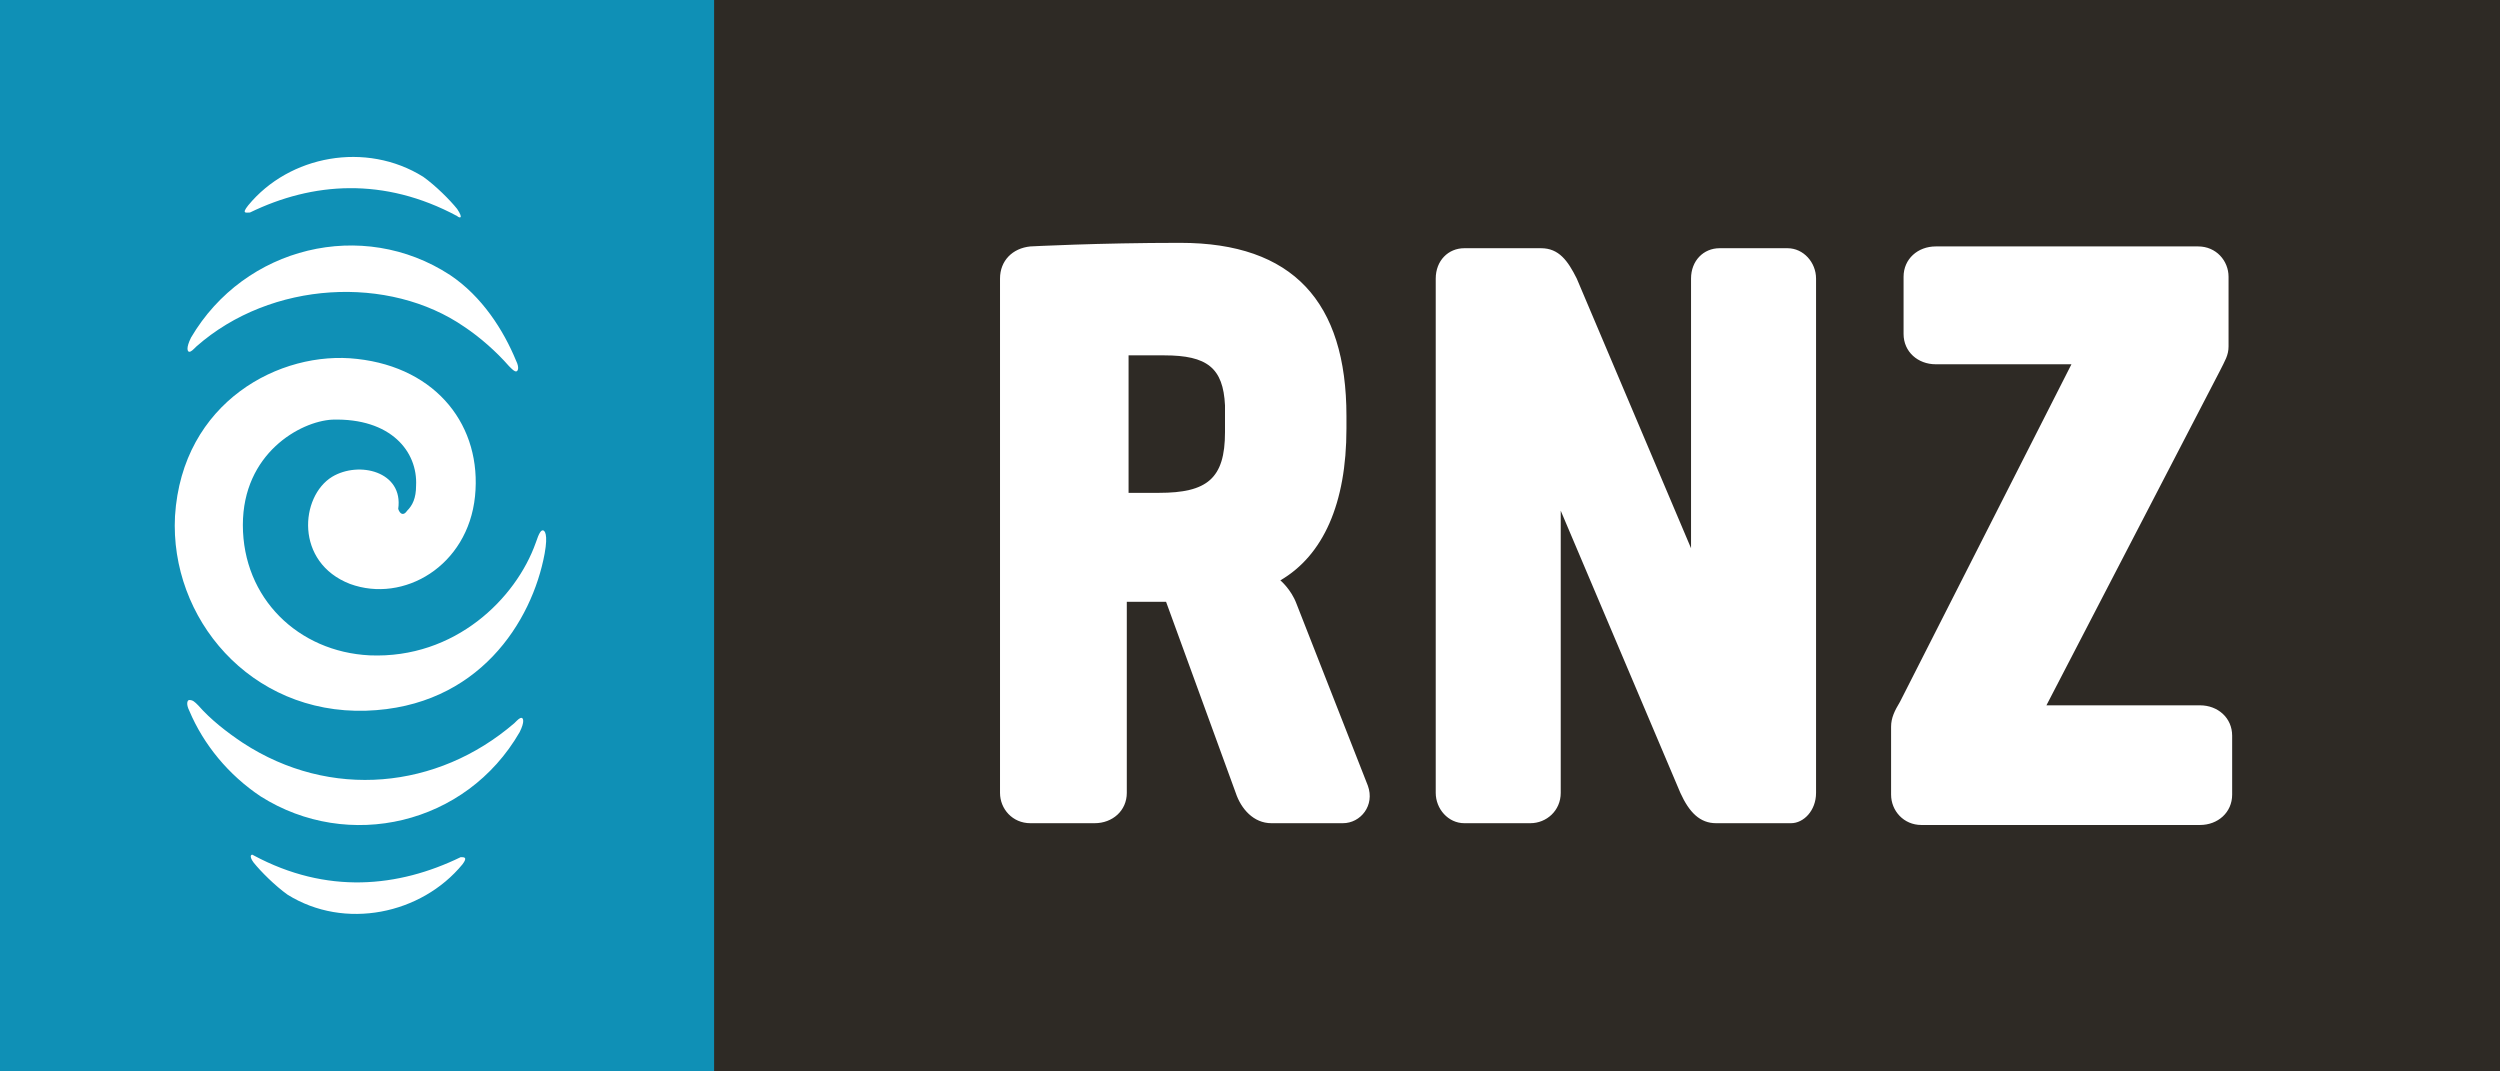 <?xml version="1.0" encoding="UTF-8"?>
<!-- Generator: Adobe Illustrator 19.1.0, SVG Export Plug-In . SVG Version: 6.00 Build 0)  -->
<svg id="Layer_1" width="140" height="60" space="preserve" version="1.1" viewBox="0 0 140 60" xmlns="http://www.w3.org/2000/svg" xmlns:cc="http://creativecommons.org/ns#" xmlns:dc="http://purl.org/dc/elements/1.1/" xmlns:rdf="http://www.w3.org/1999/02/22-rdf-syntax-ns#">
 <rect x="0" y="0" width="140" height="60" fill="#333333" stroke="none"/>
 <link id="dark-mode" href="" rel="stylesheet" type="text/css"/>
 <style id="dark-mode-custom-style" type="text/css"/>
 <path id="rect4487" d="m0 0h40v60h-40z" clip-rule="evenodd" fill="#0f90b6" fill-rule="evenodd"/>
 <path id="path4489" class="st1" d="m22.8 28.6c0.3-0.3 0.5-0.7 0.5-1.4 0.1-1.9-1.4-3.8-4.7-3.7-1.8 0.1-5 1.9-5 5.9 0 4.1 3.1 7.1 7.1 7.3 4.8 0.2 8.2-3.2 9.3-6.3 0.2-0.6 0.3-0.7 0.4-0.7s0.3 0.2 0.1 1.3c-0.7 3.8-3.7 8.6-10 8.8-6.5 0.2-11-5.2-10.7-10.9 0.4-6.4 5.9-9.3 10.2-8.8 4.5 0.5 7 3.8 6.6 7.7s-4 6-7 4.9c-3.1-1.2-2.8-4.9-1-6 1.5-0.9 4-0.3 3.7 1.8 0.1 0.3 0.3 0.4 0.5 0.1zm6.3 12.4c0.3-0.6 0.2-0.8 0.1-0.8s-0.2 0.1-0.4 0.3c-4.3 3.7-10.3 4.3-15.2 1.1-0.9-0.6-1.8-1.3-2.5-2.1-0.2-0.2-0.3-0.3-0.5-0.3-0.1 0-0.2 0.2 0 0.6 0.8 1.9 2.2 3.6 4 4.8 4.9 3.1 11.5 1.6 14.5-3.6zm-18.4-22.1c-0.3 0.6-0.2 0.8-0.1 0.8s0.2-0.1 0.4-0.3c4.2-3.7 10.8-4 15-1.1 0.9 0.6 1.8 1.4 2.5 2.2 0.2 0.2 0.3 0.3 0.4 0.3s0.2-0.2 0-0.6c-0.7-1.7-1.9-3.6-3.7-4.8-4.9-3.2-11.5-1.6-14.5 3.5zm3.5 29.4c0.4 0.5 1.2 1.3 1.9 1.8 3.2 2 7.5 1.1 9.8-1.7 0.3-0.4 0.1-0.4-0.1-0.4-3.5 1.7-7.5 2.1-11.6-0.1-0.1-0.1-0.3 0 0 0.4zm11.4-36.6c-0.4-0.5-1.2-1.3-1.9-1.8-3.2-2-7.5-1.2-9.8 1.6-0.4 0.5-0.1 0.4 0.1 0.4 3.5-1.7 7.5-2 11.6 0.2 0.1 0.1 0.4 0.2 0-0.4z" clip-rule="evenodd" fill="#fff" fill-rule="evenodd"/>
 <g id="g4504-7" transform="translate(40)">
  <path id="path4500-1" class="st0" d="m0 0v60h100v-60z" clip-rule="evenodd" fill="#2e2a25" fill-rule="evenodd"/>
 </g>
 <g id="g4504-7-5" transform="translate(61.644 70.973)">
  <path id="path4500-1-7" d="m4.456-57.374c-4.6 0-8.4 0.201-8.4 0.201-1 0.1-1.699 0.799-1.699 1.799v28.801c0 0.9 0.699 1.699 1.699 1.699h3.6c1 0 1.801-0.699 1.801-1.699v-10.699h2.199l3.9 10.699c0.3 0.9 1 1.699 2 1.699h4c1 0 1.8-1 1.4-2.1l-4-10.199c-0.3-0.8-0.9-1.301-0.9-1.301 2.4-1.4 3.701-4.3 3.701-8.5v-0.699c0-6.4-3.001-9.701-9.301-9.701zm42.301 0.201c-1 0-1.801 0.699-1.801 1.699v3.201c0 1 0.801 1.699 1.801 1.699h7.6l-9.6 18.9c-0.3 0.5-0.5 0.9-0.5 1.4v3.799c0 0.9 0.699 1.701 1.699 1.701h15.6c1 0 1.801-0.701 1.801-1.701v-3.299c0-1-0.801-1.701-1.801-1.701h-8.6l9.699-18.699c0.3-0.6 0.5-0.9 0.5-1.4v-3.9c0-0.9-0.699-1.699-1.699-1.699zm-26.4 0.1c-0.9 0-1.6 0.699-1.6 1.699v28.801c0 0.9 0.7 1.699 1.6 1.699h3.699c0.9 0 1.701-0.699 1.701-1.699v-15.801l6.699 15.801c0.5 1.1 1.1 1.699 2 1.699h4.199c0.7 0 1.4-0.699 1.4-1.699v-28.801c0-0.9-0.7-1.699-1.6-1.699h-3.801c-0.9 0-1.6 0.699-1.6 1.699v15.102l-6.4-15.102c-0.5-1-1-1.699-2-1.699zm-18.801 6h2c2.4 0 3.3 0.701 3.4 2.801v1.5c0 2.6-0.999 3.398-3.699 3.398h-1.701z" clip-rule="evenodd" fill="#fff" fill-rule="evenodd"/>
 </g>
</svg>

